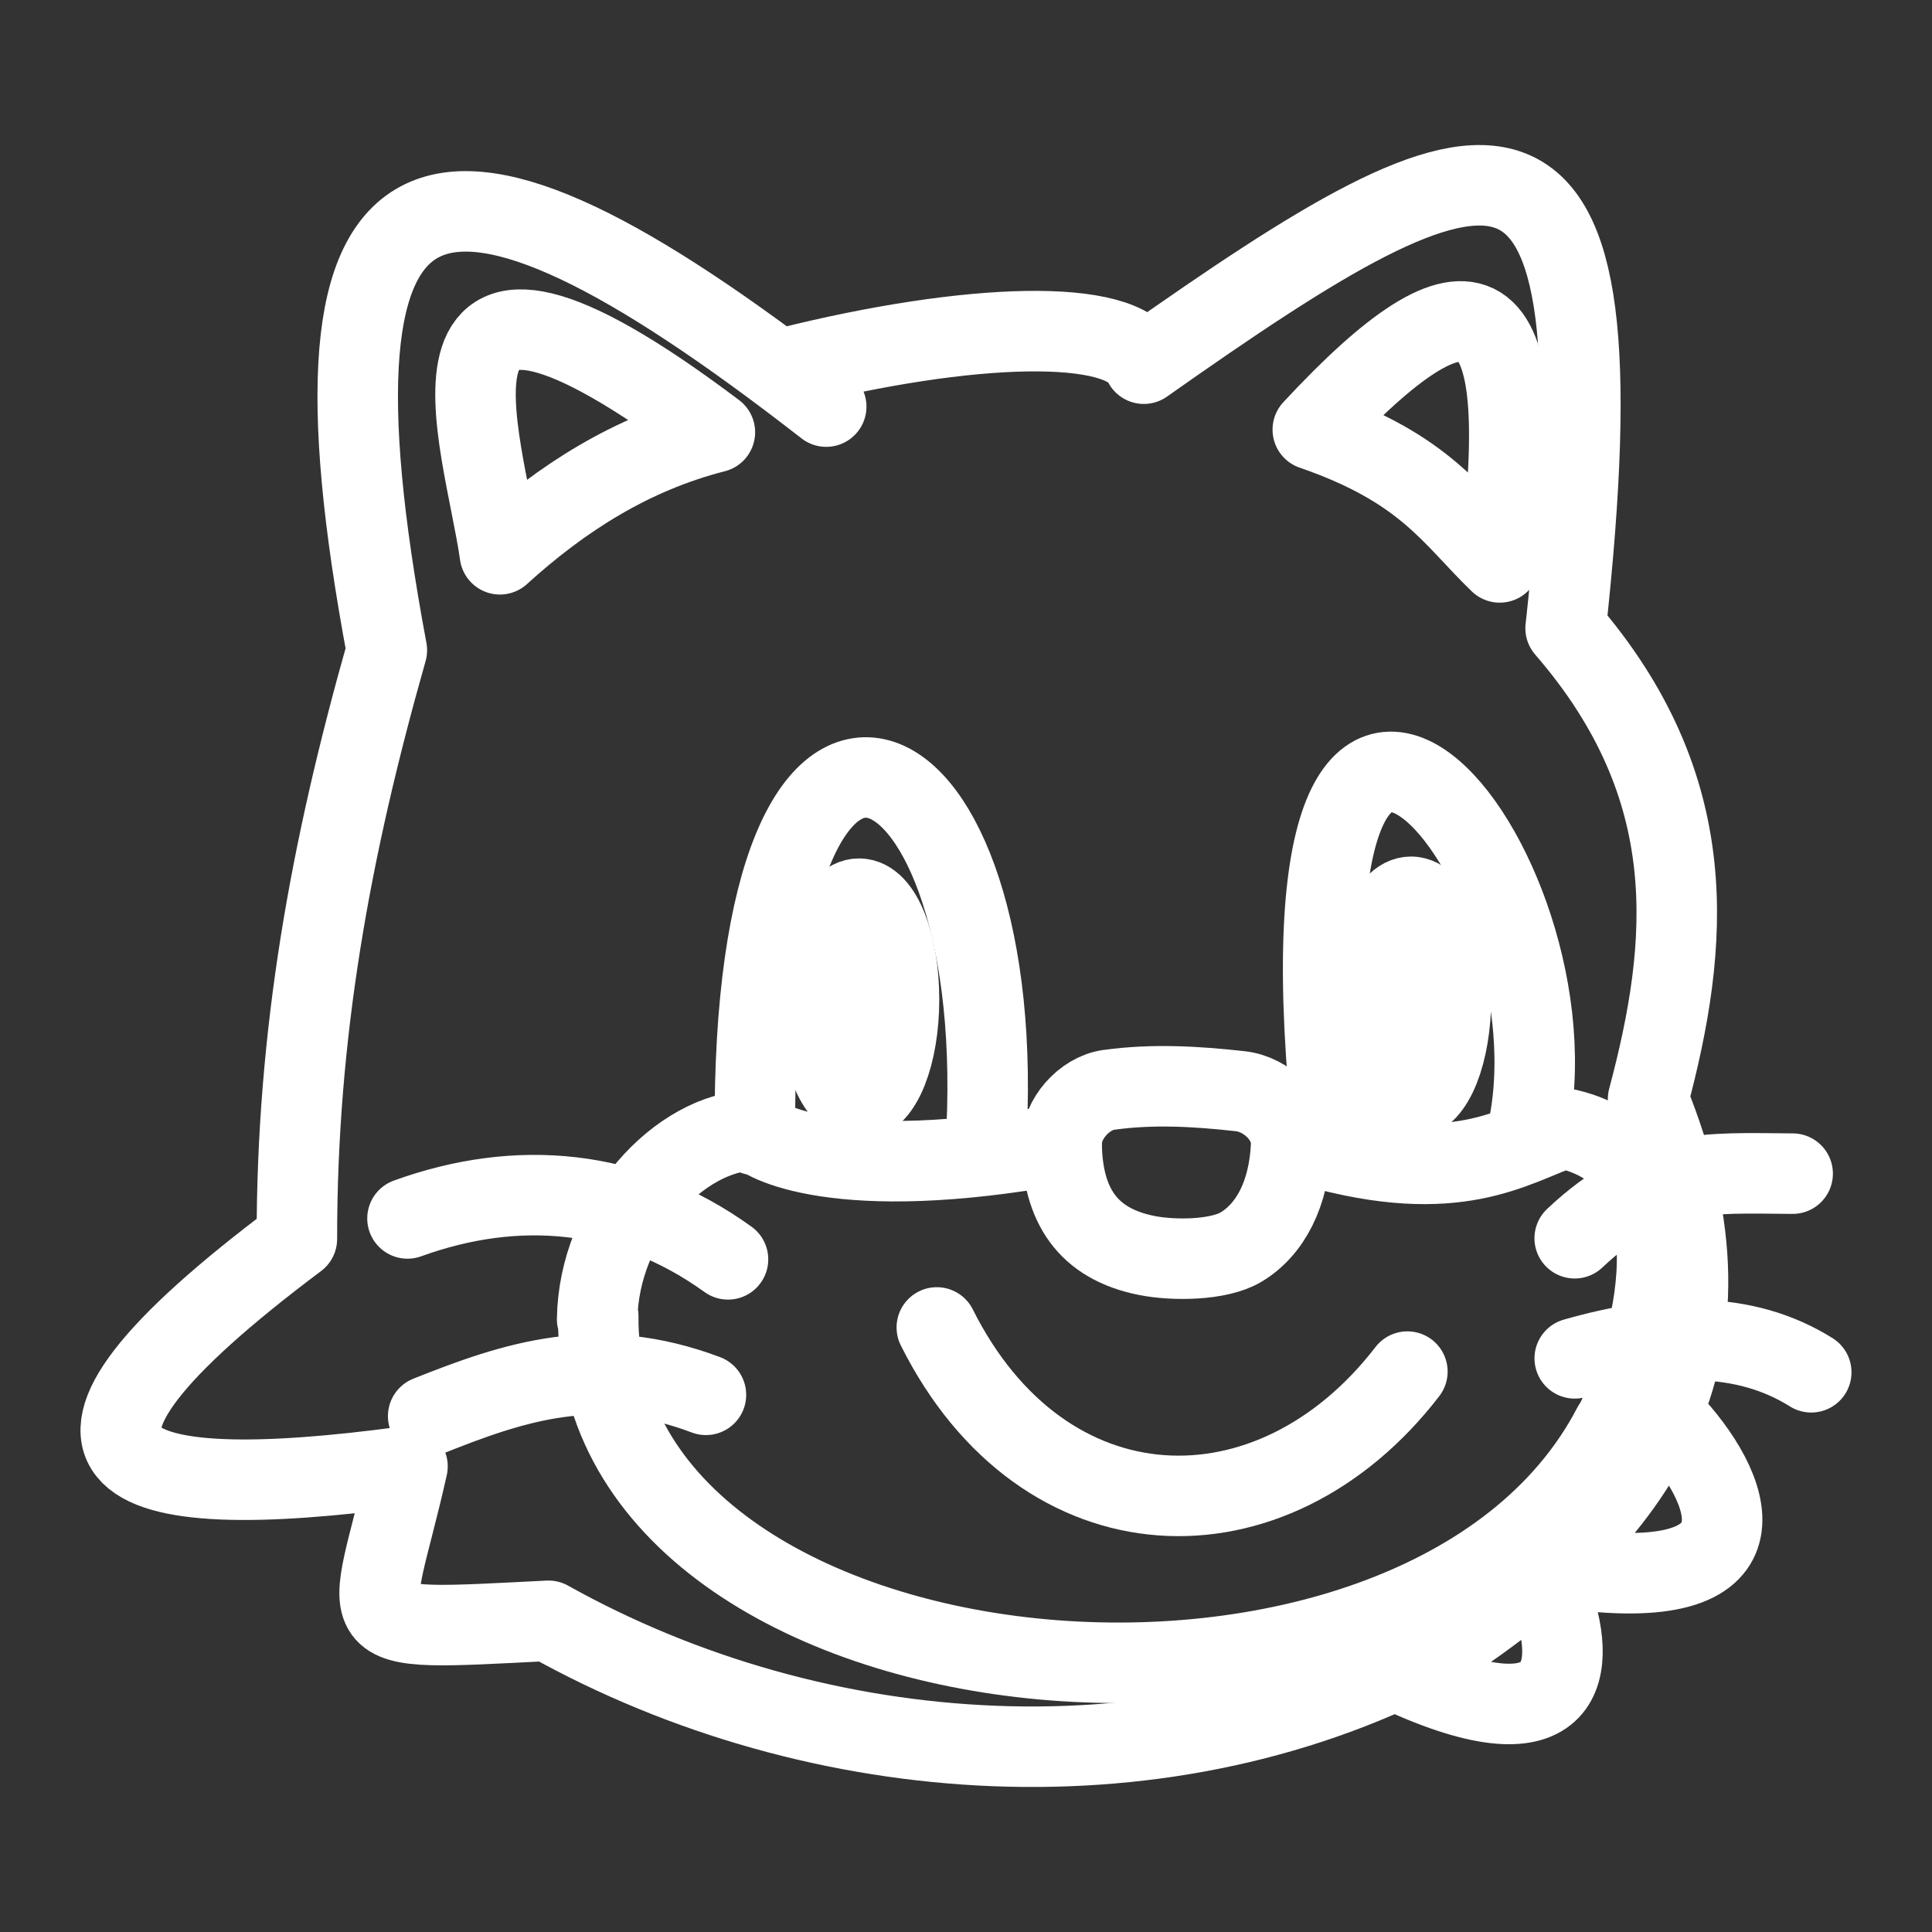 <?xml version="1.0" encoding="UTF-8"?><svg id="a" xmlns="http://www.w3.org/2000/svg" viewBox="0 0 48 48"><rect x="0" y="0" width="48" height="48" fill="#333333" stroke="none"/><defs><style>.j{stroke-width:2px;fill:none;stroke:#fff;stroke-linecap:round;stroke-linejoin:round;}</style></defs><path id="b" class="j" d="M38.51,39.602c.687,1.778.543,3.93-3.771,1.93M39.124,38.99c5.002.638,3.932-2.039,2.313-3.731M40.946,27.305c2.63,6.428-.277,10.396-5.08,13.578M13.627,40.268c6.716,3.754,15.439,4.337,22.239.615M10.124,36.431c-.939,4.211-1.762,4.1,3.502,3.837M38.897,15.608c3.438,3.969,3.077,7.841,2.049,11.697M7.376,30.78c-7.392,5.539-4.708,6.659,2.748,5.651h0M9.611,16.154c-1.411,4.971-2.238,9.541-2.235,14.626M28.418,9.036c8.743-6.161,12.018-7.504,10.48,6.572M9.611,16.154c-2.394-12.787,1.127-13.674,10.916-6.052M19.531,9.14c4.583-1.148,8.372-1.248,8.887-.104"/><path id="c" class="j" d="M18.731,28.078c.176.267,2.083,1.365,7.645.347M39.124,33.748c2.189-.625,4.207-.7,5.876.346M44.538,29.159c-2.132-.014-3.55-.154-5.415,1.605M10.638,35.183c2.169-.867,4.209-1.542,6.901-.529M10.124,30.272c2.727-.987,5.507-.754,7.963,1.016M32.658,28.489c3.531,1.001,4.921-.011,6.178-.455M38.944,28.053c3.467.812,2.084,5.628,1.147,7.371M18.731,28.078c-1.856.035-3.86,2.213-3.895,4.7M14.863,32.697c-.082,9.892,20.465,11.877,25.21,2.739M37.933,28.203c1.552-6.735-6.633-16.49-4.787.187M24.486,28.541c.701-10.608-5.843-13.752-5.73-.342"/><path id="d" class="j" d="M12.42,13.771c1.545-1.403,3.272-2.504,5.341-3.032M17.761,10.739c-8.036-6.052-5.737.203-5.341,3.032h0"/><path id="e" class="j" d="M37.26,13.973c.882-6.978-.694-7.553-4.644-3.299,2.8.964,3.464,2.159,4.644,3.299Z"/><path id="f" class="j" d="M23.275,32.98c2.646,5.288,8.326,5.465,11.691,1.097h0"/><path id="g" class="j" d="M27.552,27.077c1.082-.151,2.171-.088,3.264.034.661.073,1.291.68,1.262,1.336-.053,1.215-.517,2.099-1.242,2.535-.561.338-1.695.34-2.346.21-1.472-.293-2.092-1.248-2.115-2.768-.009-.616.559-1.262,1.176-1.348Z"/><path id="h" class="j" d="M22.336,24.827c0,1.381-.445,2.5-.993,2.5h0c-.548,0-.993-1.119-.993-2.5s.445-2.5.993-2.5c.548,0,.993,1.119.993,2.5h0Z"/><path id="i" class="j" d="M36.05,24.78c0,1.381-.445,2.5-.993,2.5s-.993-1.119-.993-2.5.445-2.5.993-2.5.993,1.119.993,2.5Z"/></svg>
